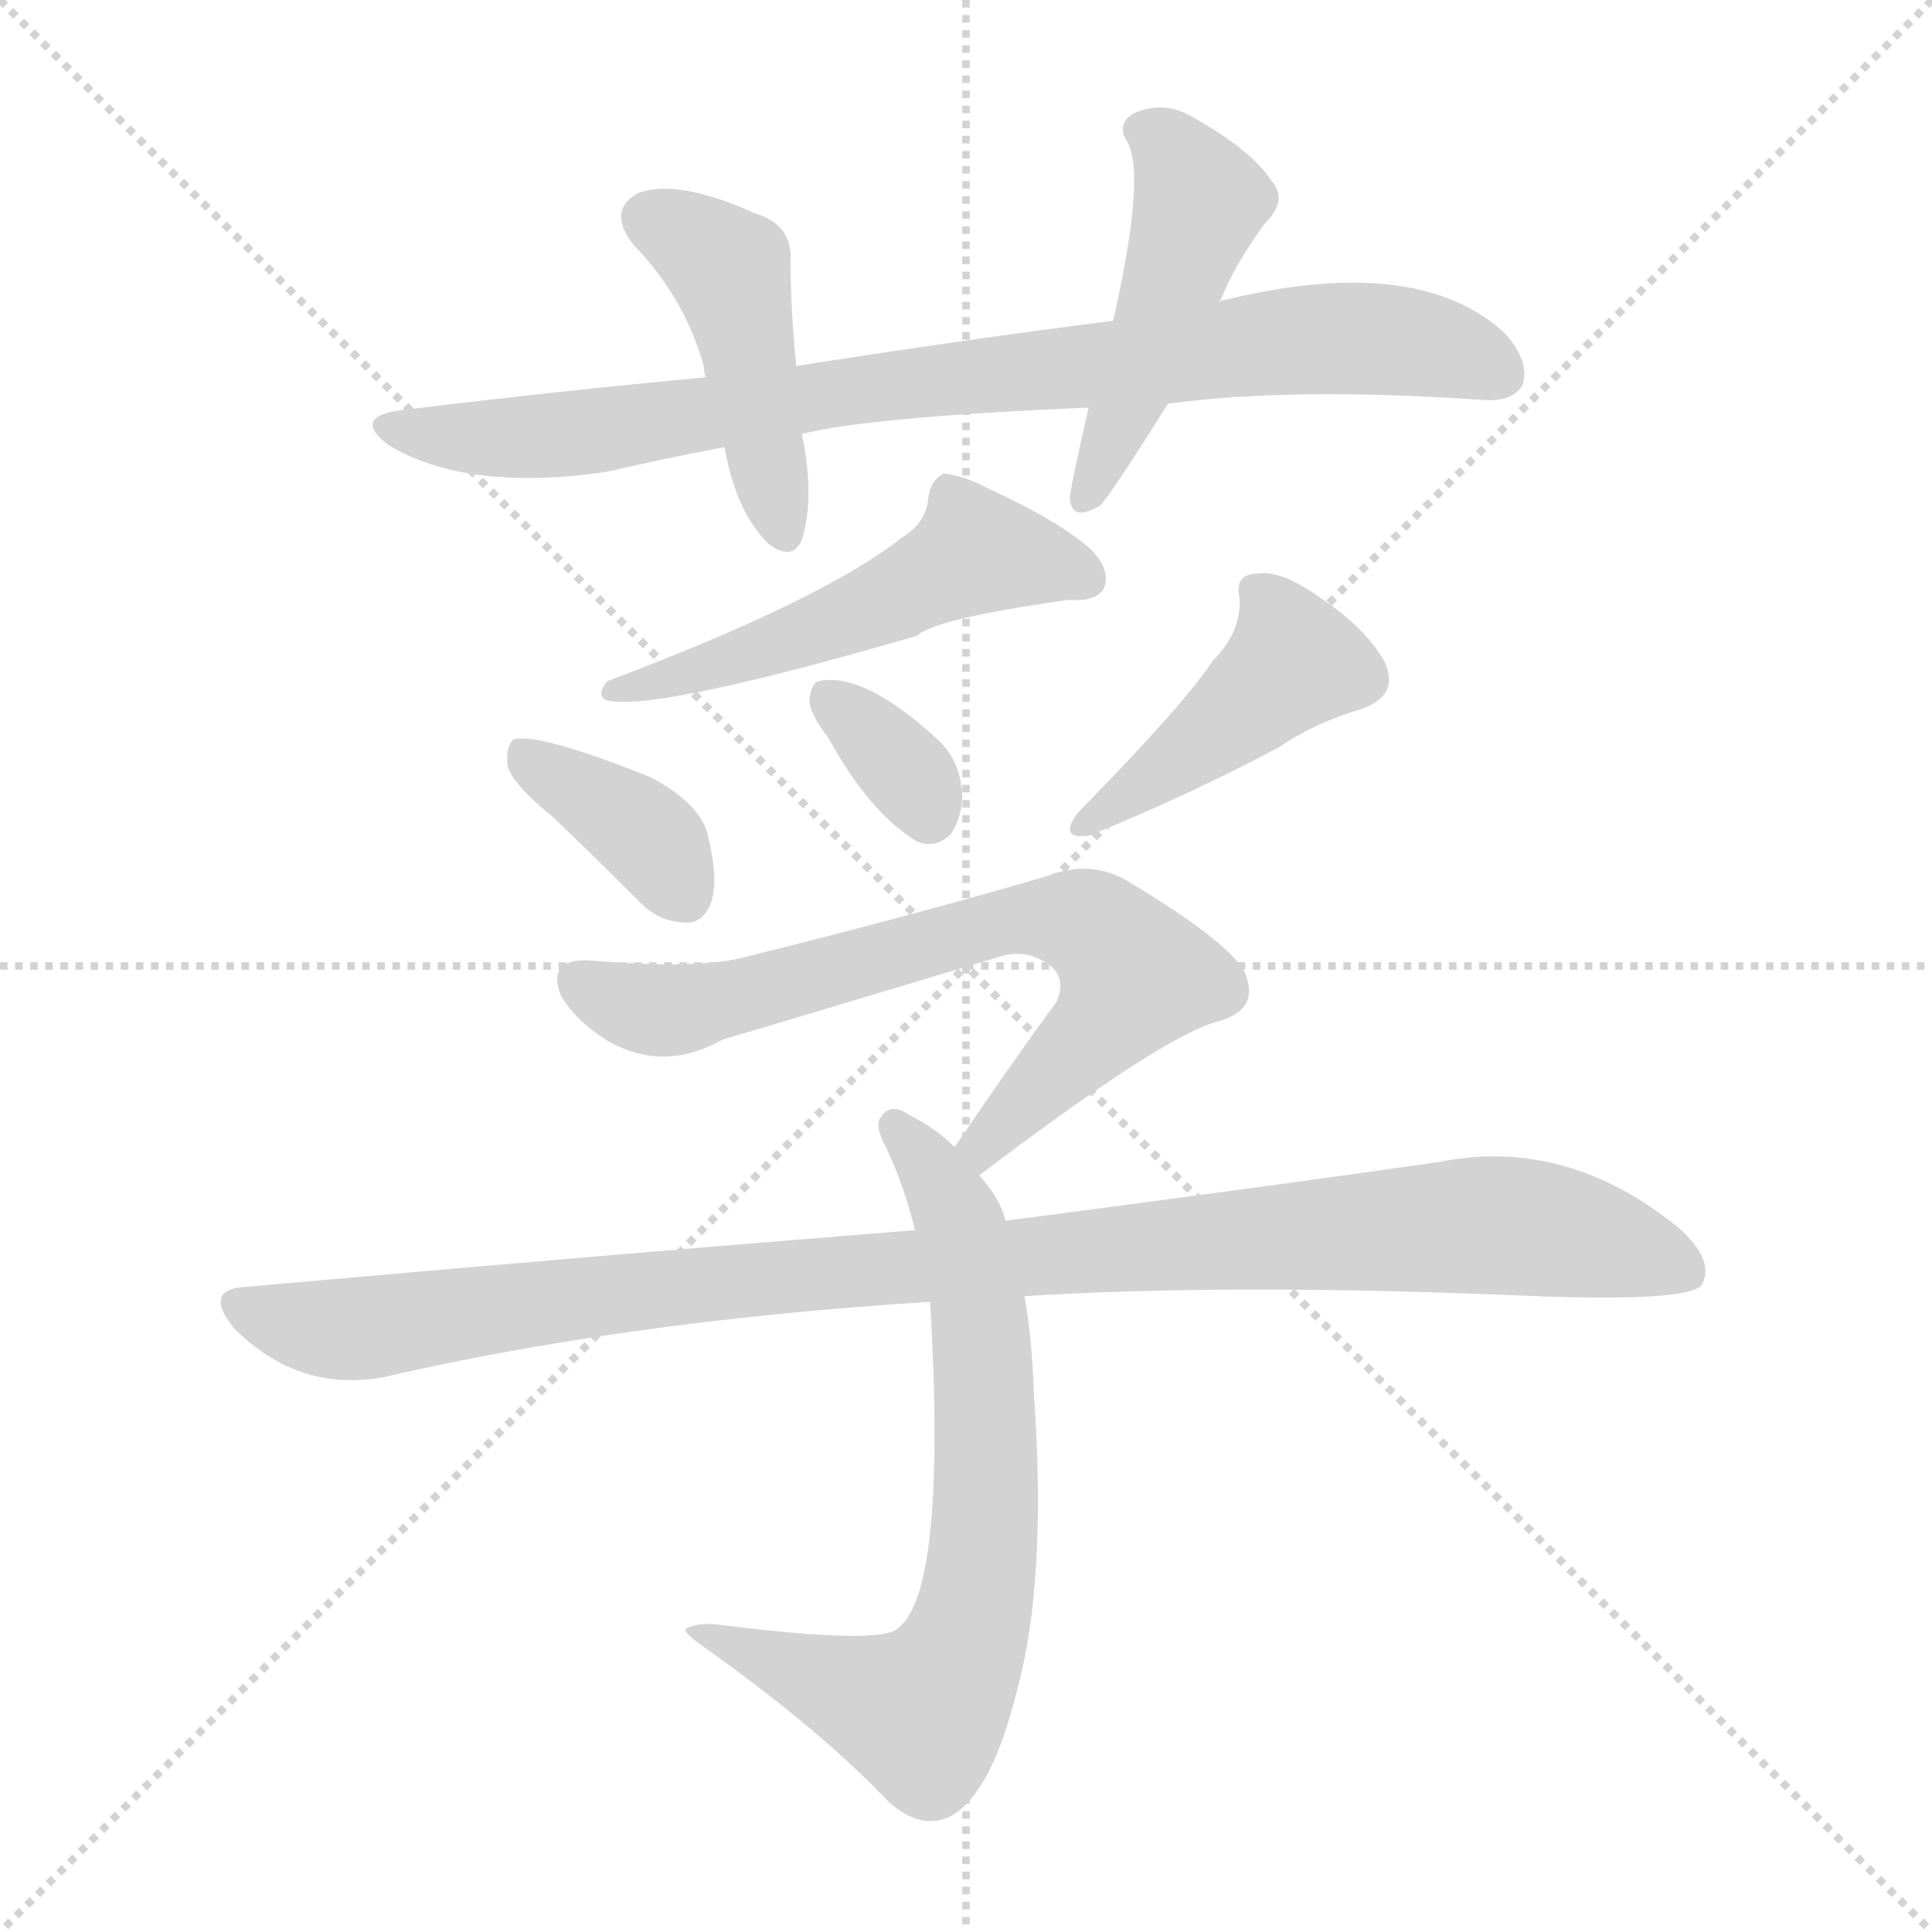 <svg xmlns="http://www.w3.org/2000/svg" version="1.1" viewBox="0 0 1024 1024">
  <g stroke="lightgray" stroke-dasharray="1,1" stroke-width="1" transform="scale(4, 4)">
    <line x1="0" y1="0" x2="256" y2="256" />
    <line x1="256" y1="0" x2="0" y2="256" />
    <line x1="128" y1="0" x2="128" y2="256" />
    <line x1="0" y1="128" x2="256" y2="128" />
  </g>
  <g transform="scale(1.0, -1.0) translate(0.0, -903.00)">
    <style type="text/css">
      
        @keyframes keyframes0 {
          from {
            stroke: blue;
            stroke-dashoffset: 849;
            stroke-width: 128;
          }
          73% {
            animation-timing-function: step-end;
            stroke: blue;
            stroke-dashoffset: 0;
            stroke-width: 128;
          }
          to {
            stroke: black;
            stroke-width: 1024;
          }
        }
        #make-me-a-hanzi-animation-0 {
          animation: keyframes0 0.941s both;
          animation-delay: 0s;
          animation-timing-function: linear;
        }
      
        @keyframes keyframes1 {
          from {
            stroke: blue;
            stroke-dashoffset: 447;
            stroke-width: 128;
          }
          59% {
            animation-timing-function: step-end;
            stroke: blue;
            stroke-dashoffset: 0;
            stroke-width: 128;
          }
          to {
            stroke: black;
            stroke-width: 1024;
          }
        }
        #make-me-a-hanzi-animation-1 {
          animation: keyframes1 0.614s both;
          animation-delay: 0.941s;
          animation-timing-function: linear;
        }
      
        @keyframes keyframes2 {
          from {
            stroke: blue;
            stroke-dashoffset: 475;
            stroke-width: 128;
          }
          61% {
            animation-timing-function: step-end;
            stroke: blue;
            stroke-dashoffset: 0;
            stroke-width: 128;
          }
          to {
            stroke: black;
            stroke-width: 1024;
          }
        }
        #make-me-a-hanzi-animation-2 {
          animation: keyframes2 0.637s both;
          animation-delay: 1.555s;
          animation-timing-function: linear;
        }
      
        @keyframes keyframes3 {
          from {
            stroke: blue;
            stroke-dashoffset: 524;
            stroke-width: 128;
          }
          63% {
            animation-timing-function: step-end;
            stroke: blue;
            stroke-dashoffset: 0;
            stroke-width: 128;
          }
          to {
            stroke: black;
            stroke-width: 1024;
          }
        }
        #make-me-a-hanzi-animation-3 {
          animation: keyframes3 0.676s both;
          animation-delay: 2.191s;
          animation-timing-function: linear;
        }
      
        @keyframes keyframes4 {
          from {
            stroke: blue;
            stroke-dashoffset: 373;
            stroke-width: 128;
          }
          55% {
            animation-timing-function: step-end;
            stroke: blue;
            stroke-dashoffset: 0;
            stroke-width: 128;
          }
          to {
            stroke: black;
            stroke-width: 1024;
          }
        }
        #make-me-a-hanzi-animation-4 {
          animation: keyframes4 0.554s both;
          animation-delay: 2.868s;
          animation-timing-function: linear;
        }
      
        @keyframes keyframes5 {
          from {
            stroke: blue;
            stroke-dashoffset: 339;
            stroke-width: 128;
          }
          52% {
            animation-timing-function: step-end;
            stroke: blue;
            stroke-dashoffset: 0;
            stroke-width: 128;
          }
          to {
            stroke: black;
            stroke-width: 1024;
          }
        }
        #make-me-a-hanzi-animation-5 {
          animation: keyframes5 0.526s both;
          animation-delay: 3.421s;
          animation-timing-function: linear;
        }
      
        @keyframes keyframes6 {
          from {
            stroke: blue;
            stroke-dashoffset: 435;
            stroke-width: 128;
          }
          59% {
            animation-timing-function: step-end;
            stroke: blue;
            stroke-dashoffset: 0;
            stroke-width: 128;
          }
          to {
            stroke: black;
            stroke-width: 1024;
          }
        }
        #make-me-a-hanzi-animation-6 {
          animation: keyframes6 0.604s both;
          animation-delay: 3.947s;
          animation-timing-function: linear;
        }
      
        @keyframes keyframes7 {
          from {
            stroke: blue;
            stroke-dashoffset: 696;
            stroke-width: 128;
          }
          69% {
            animation-timing-function: step-end;
            stroke: blue;
            stroke-dashoffset: 0;
            stroke-width: 128;
          }
          to {
            stroke: black;
            stroke-width: 1024;
          }
        }
        #make-me-a-hanzi-animation-7 {
          animation: keyframes7 0.816s both;
          animation-delay: 4.551s;
          animation-timing-function: linear;
        }
      
        @keyframes keyframes8 {
          from {
            stroke: blue;
            stroke-dashoffset: 714;
            stroke-width: 128;
          }
          70% {
            animation-timing-function: step-end;
            stroke: blue;
            stroke-dashoffset: 0;
            stroke-width: 128;
          }
          to {
            stroke: black;
            stroke-width: 1024;
          }
        }
        #make-me-a-hanzi-animation-8 {
          animation: keyframes8 0.831s both;
          animation-delay: 5.368s;
          animation-timing-function: linear;
        }
      
        @keyframes keyframes9 {
          from {
            stroke: blue;
            stroke-dashoffset: 1031;
            stroke-width: 128;
          }
          77% {
            animation-timing-function: step-end;
            stroke: blue;
            stroke-dashoffset: 0;
            stroke-width: 128;
          }
          to {
            stroke: black;
            stroke-width: 1024;
          }
        }
        #make-me-a-hanzi-animation-9 {
          animation: keyframes9 1.089s both;
          animation-delay: 6.199s;
          animation-timing-function: linear;
        }
      
    </style>
    
      <path d="M 619 689 Q 685 698 786 691 Q 802 690 807 699 Q 811 711 798 726 Q 752 769 649 744 Q 648 744 646 743 L 590 733 Q 511 723 422 709 L 374 703 Q 298 696 216 686 Q 185 683 206 667 Q 248 642 322 653 Q 352 660 384 666 L 425 673 Q 461 682 577 687 L 619 689 Z" fill="lightgray" />
    
      <path d="M 422 709 Q 419 740 419 765 Q 420 784 400 790 Q 360 808 339 801 Q 321 792 336 773 Q 363 745 373 709 Q 373 706 374 703 L 384 666 Q 390 632 407 615 Q 420 605 425 617 Q 432 639 425 673 L 422 709 Z" fill="lightgray" />
    
      <path d="M 646 743 Q 646 744 647 744 Q 654 762 670 784 Q 683 797 674 807 Q 664 823 632 841 Q 617 850 601 843 Q 591 837 598 827 Q 607 808 590 733 L 577 687 Q 568 648 567 639 Q 568 626 583 635 Q 589 641 619 689 L 646 743 Z" fill="lightgray" />
    
      <path d="M 478 618 Q 436 585 322 542 Q 316 535 321 532 Q 345 525 486 566 Q 495 575 566 585 Q 581 584 585 591 Q 589 600 579 611 Q 563 626 524 644 Q 511 651 500 652 Q 493 648 492 639 Q 491 626 478 618 Z" fill="lightgray" />
    
      <path d="M 293 470 Q 315 449 340 424 Q 350 414 364 414 Q 373 414 377 425 Q 381 437 375 461 Q 371 477 345 491 Q 285 515 272 511 Q 268 507 269 497 Q 272 487 293 470 Z" fill="lightgray" />
    
      <path d="M 439 512 Q 461 472 486 457 Q 496 453 504 461 Q 510 470 510 482 Q 509 500 497 511 Q 458 547 434 542 Q 430 541 429 532 Q 429 525 439 512 Z" fill="lightgray" />
    
      <path d="M 643 553 Q 627 529 572 473 Q 560 458 577 460 Q 629 481 678 507 Q 697 520 721 527 Q 742 534 734 552 Q 724 570 700 586 Q 679 601 667 599 Q 654 599 657 586 Q 658 568 643 553 Z" fill="lightgray" />
    
      <path d="M 519 280 Q 619 356 647 362 Q 666 368 661 384 Q 658 400 596 437 Q 577 447 556 439 Q 492 420 396 396 Q 371 389 312 394 Q 290 395 297 376 Q 304 363 321 352 Q 351 334 383 352 Q 407 359 530 396 Q 543 400 554 393 Q 566 386 560 372 Q 535 338 506 295 C 489 270 495 262 519 280 Z" fill="lightgray" />
    
      <path d="M 533 256 Q 530 268 519 280 L 506 295 Q 496 305 482 312 Q 472 319 467 311 Q 463 307 470 294 Q 479 275 485 251 L 493 213 Q 502 60 476 40 Q 467 31 380 42 Q 370 43 364 40 Q 360 39 376 28 Q 436 -15 471 -52 Q 489 -68 505 -59 Q 526 -46 539 7 Q 555 65 548 164 Q 547 194 543 216 L 533 256 Z" fill="lightgray" />
    
      <path d="M 543 216 Q 655 223 814 216 Q 895 213 902 222 Q 909 235 890 252 Q 830 301 762 287 Q 671 274 533 256 L 485 251 Q 322 238 131 221 Q 107 220 124 199 Q 158 165 203 173 Q 333 203 493 213 L 543 216 Z" fill="lightgray" />
    
    
      <clipPath id="make-me-a-hanzi-clip-0">
        <path d="M 619 689 Q 685 698 786 691 Q 802 690 807 699 Q 811 711 798 726 Q 752 769 649 744 Q 648 744 646 743 L 590 733 Q 511 723 422 709 L 374 703 Q 298 696 216 686 Q 185 683 206 667 Q 248 642 322 653 Q 352 660 384 666 L 425 673 Q 461 682 577 687 L 619 689 Z" />
      </clipPath>
      <path clip-path="url(#make-me-a-hanzi-clip-0)" d="M 209 678 L 279 671 L 699 724 L 751 721 L 795 705" fill="none" id="make-me-a-hanzi-animation-0" stroke-dasharray="721 1442" stroke-linecap="round" />
    
      <clipPath id="make-me-a-hanzi-clip-1">
        <path d="M 422 709 Q 419 740 419 765 Q 420 784 400 790 Q 360 808 339 801 Q 321 792 336 773 Q 363 745 373 709 Q 373 706 374 703 L 384 666 Q 390 632 407 615 Q 420 605 425 617 Q 432 639 425 673 L 422 709 Z" />
      </clipPath>
      <path clip-path="url(#make-me-a-hanzi-clip-1)" d="M 345 786 L 387 758 L 416 620" fill="none" id="make-me-a-hanzi-animation-1" stroke-dasharray="319 638" stroke-linecap="round" />
    
      <clipPath id="make-me-a-hanzi-clip-2">
        <path d="M 646 743 Q 646 744 647 744 Q 654 762 670 784 Q 683 797 674 807 Q 664 823 632 841 Q 617 850 601 843 Q 591 837 598 827 Q 607 808 590 733 L 577 687 Q 568 648 567 639 Q 568 626 583 635 Q 589 641 619 689 L 646 743 Z" />
      </clipPath>
      <path clip-path="url(#make-me-a-hanzi-clip-2)" d="M 605 834 L 619 826 L 636 796 L 576 639" fill="none" id="make-me-a-hanzi-animation-2" stroke-dasharray="347 694" stroke-linecap="round" />
    
      <clipPath id="make-me-a-hanzi-clip-3">
        <path d="M 478 618 Q 436 585 322 542 Q 316 535 321 532 Q 345 525 486 566 Q 495 575 566 585 Q 581 584 585 591 Q 589 600 579 611 Q 563 626 524 644 Q 511 651 500 652 Q 493 648 492 639 Q 491 626 478 618 Z" />
      </clipPath>
      <path clip-path="url(#make-me-a-hanzi-clip-3)" d="M 576 596 L 517 611 L 445 573 L 325 537" fill="none" id="make-me-a-hanzi-animation-3" stroke-dasharray="396 792" stroke-linecap="round" />
    
      <clipPath id="make-me-a-hanzi-clip-4">
        <path d="M 293 470 Q 315 449 340 424 Q 350 414 364 414 Q 373 414 377 425 Q 381 437 375 461 Q 371 477 345 491 Q 285 515 272 511 Q 268 507 269 497 Q 272 487 293 470 Z" />
      </clipPath>
      <path clip-path="url(#make-me-a-hanzi-clip-4)" d="M 276 503 L 338 464 L 363 428" fill="none" id="make-me-a-hanzi-animation-4" stroke-dasharray="245 490" stroke-linecap="round" />
    
      <clipPath id="make-me-a-hanzi-clip-5">
        <path d="M 439 512 Q 461 472 486 457 Q 496 453 504 461 Q 510 470 510 482 Q 509 500 497 511 Q 458 547 434 542 Q 430 541 429 532 Q 429 525 439 512 Z" />
      </clipPath>
      <path clip-path="url(#make-me-a-hanzi-clip-5)" d="M 439 533 L 483 491 L 492 471" fill="none" id="make-me-a-hanzi-animation-5" stroke-dasharray="211 422" stroke-linecap="round" />
    
      <clipPath id="make-me-a-hanzi-clip-6">
        <path d="M 643 553 Q 627 529 572 473 Q 560 458 577 460 Q 629 481 678 507 Q 697 520 721 527 Q 742 534 734 552 Q 724 570 700 586 Q 679 601 667 599 Q 654 599 657 586 Q 658 568 643 553 Z" />
      </clipPath>
      <path clip-path="url(#make-me-a-hanzi-clip-6)" d="M 665 590 L 681 570 L 684 550 L 595 478 L 584 476 L 582 469" fill="none" id="make-me-a-hanzi-animation-6" stroke-dasharray="307 614" stroke-linecap="round" />
    
      <clipPath id="make-me-a-hanzi-clip-7">
        <path d="M 519 280 Q 619 356 647 362 Q 666 368 661 384 Q 658 400 596 437 Q 577 447 556 439 Q 492 420 396 396 Q 371 389 312 394 Q 290 395 297 376 Q 304 363 321 352 Q 351 334 383 352 Q 407 359 530 396 Q 543 400 554 393 Q 566 386 560 372 Q 535 338 506 295 C 489 270 495 262 519 280 Z" />
      </clipPath>
      <path clip-path="url(#make-me-a-hanzi-clip-7)" d="M 307 383 L 347 367 L 366 369 L 530 414 L 575 413 L 589 404 L 600 382 L 539 312 L 524 297 L 517 298" fill="none" id="make-me-a-hanzi-animation-7" stroke-dasharray="568 1136" stroke-linecap="round" />
    
      <clipPath id="make-me-a-hanzi-clip-8">
        <path d="M 533 256 Q 530 268 519 280 L 506 295 Q 496 305 482 312 Q 472 319 467 311 Q 463 307 470 294 Q 479 275 485 251 L 493 213 Q 502 60 476 40 Q 467 31 380 42 Q 370 43 364 40 Q 360 39 376 28 Q 436 -15 471 -52 Q 489 -68 505 -59 Q 526 -46 539 7 Q 555 65 548 164 Q 547 194 543 216 L 533 256 Z" />
      </clipPath>
      <path clip-path="url(#make-me-a-hanzi-clip-8)" d="M 475 306 L 506 261 L 518 217 L 523 100 L 507 21 L 488 -5 L 368 39" fill="none" id="make-me-a-hanzi-animation-8" stroke-dasharray="586 1172" stroke-linecap="round" />
    
      <clipPath id="make-me-a-hanzi-clip-9">
        <path d="M 543 216 Q 655 223 814 216 Q 895 213 902 222 Q 909 235 890 252 Q 830 301 762 287 Q 671 274 533 256 L 485 251 Q 322 238 131 221 Q 107 220 124 199 Q 158 165 203 173 Q 333 203 493 213 L 543 216 Z" />
      </clipPath>
      <path clip-path="url(#make-me-a-hanzi-clip-9)" d="M 128 210 L 183 198 L 392 225 L 797 254 L 842 247 L 895 228" fill="none" id="make-me-a-hanzi-animation-9" stroke-dasharray="903 1806" stroke-linecap="round" />
    
  </g>
</svg>